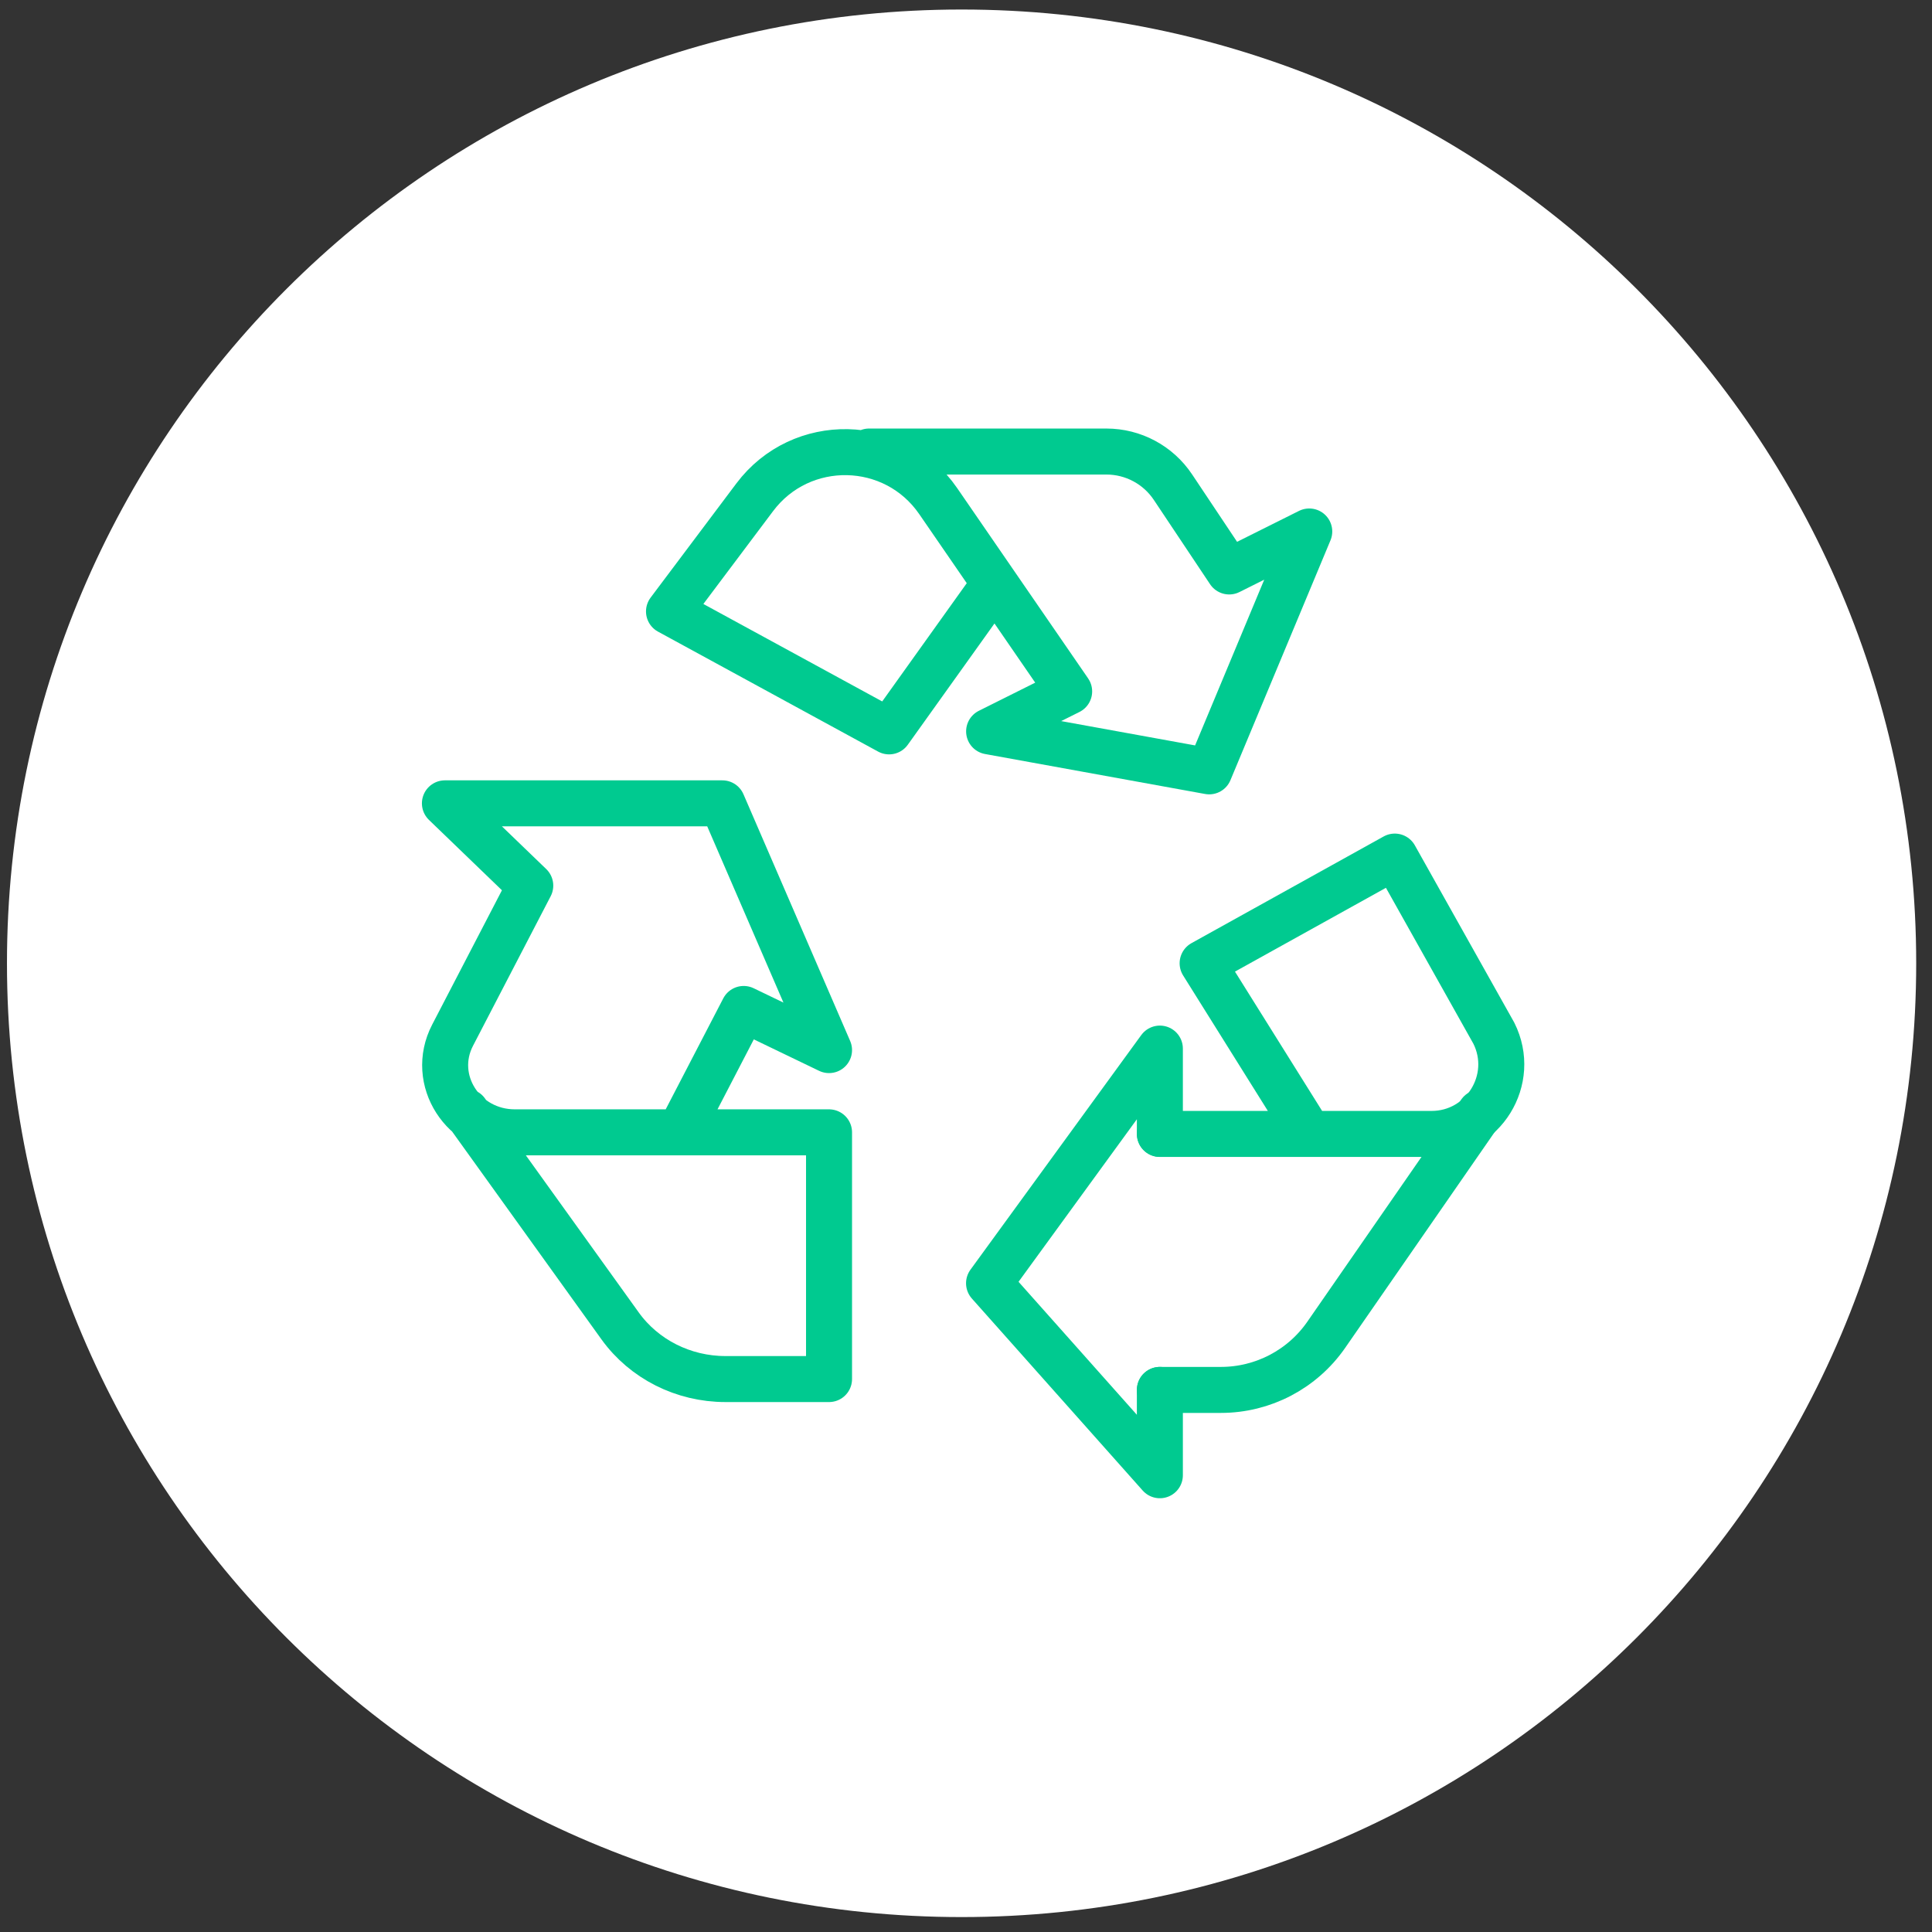 <svg width="84" height="84" viewBox="0 0 84 84" fill="none" xmlns="http://www.w3.org/2000/svg">
<rect x="0" y="0" width="84" height="84" fill="#333333" stroke="none"/>
<path d="M41.808 83.351C64.73 83.351 83.313 64.785 83.313 41.882C83.313 18.98 64.73 0.414 41.808 0.414C18.885 0.414 0.303 18.98 0.303 41.882C0.303 64.785 18.885 83.351 41.808 83.351Z" fill="white"/>
<path d="M29.551 49.232L32.334 43.868L36.045 45.656L31.406 34.928H19.344L23.055 38.505L19.677 45.011C18.672 46.95 20.135 49.232 22.385 49.232H36.045V59.959H31.54C29.711 59.959 28.003 59.096 26.962 57.65L20.271 48.338" stroke="#00CA90" stroke-width="2" stroke-linecap="round" stroke-linejoin="round"/>
<path d="M43.005 25.715L38.656 31.799L29.087 26.584L32.813 21.622C34.829 18.936 38.888 19.019 40.791 21.787L46.485 30.061L43.005 31.799L52.574 33.537L56.924 23.108L53.444 24.846L50.998 21.18C50.353 20.212 49.265 19.632 48.104 19.632H37.786" stroke="#00CA90" stroke-width="2" stroke-linecap="round" stroke-linejoin="round"/>
<path d="M50.431 60.431H53.083C54.911 60.431 56.622 59.536 57.663 58.034L64.356 48.373" stroke="#00CA90" stroke-width="2" stroke-linecap="round" stroke-linejoin="round"/>
<path d="M56.929 49.301L52.288 41.881L60.643 37.243L64.95 44.922C65.957 46.934 64.492 49.301 62.242 49.301H50.431" stroke="#00CA90" stroke-width="2" stroke-linecap="round" stroke-linejoin="round"/>
<path d="M50.429 60.431V64.141L43.002 55.793L50.429 45.591V49.301" stroke="#00CA90" stroke-width="2" stroke-linecap="round" stroke-linejoin="round"/>
</svg>
